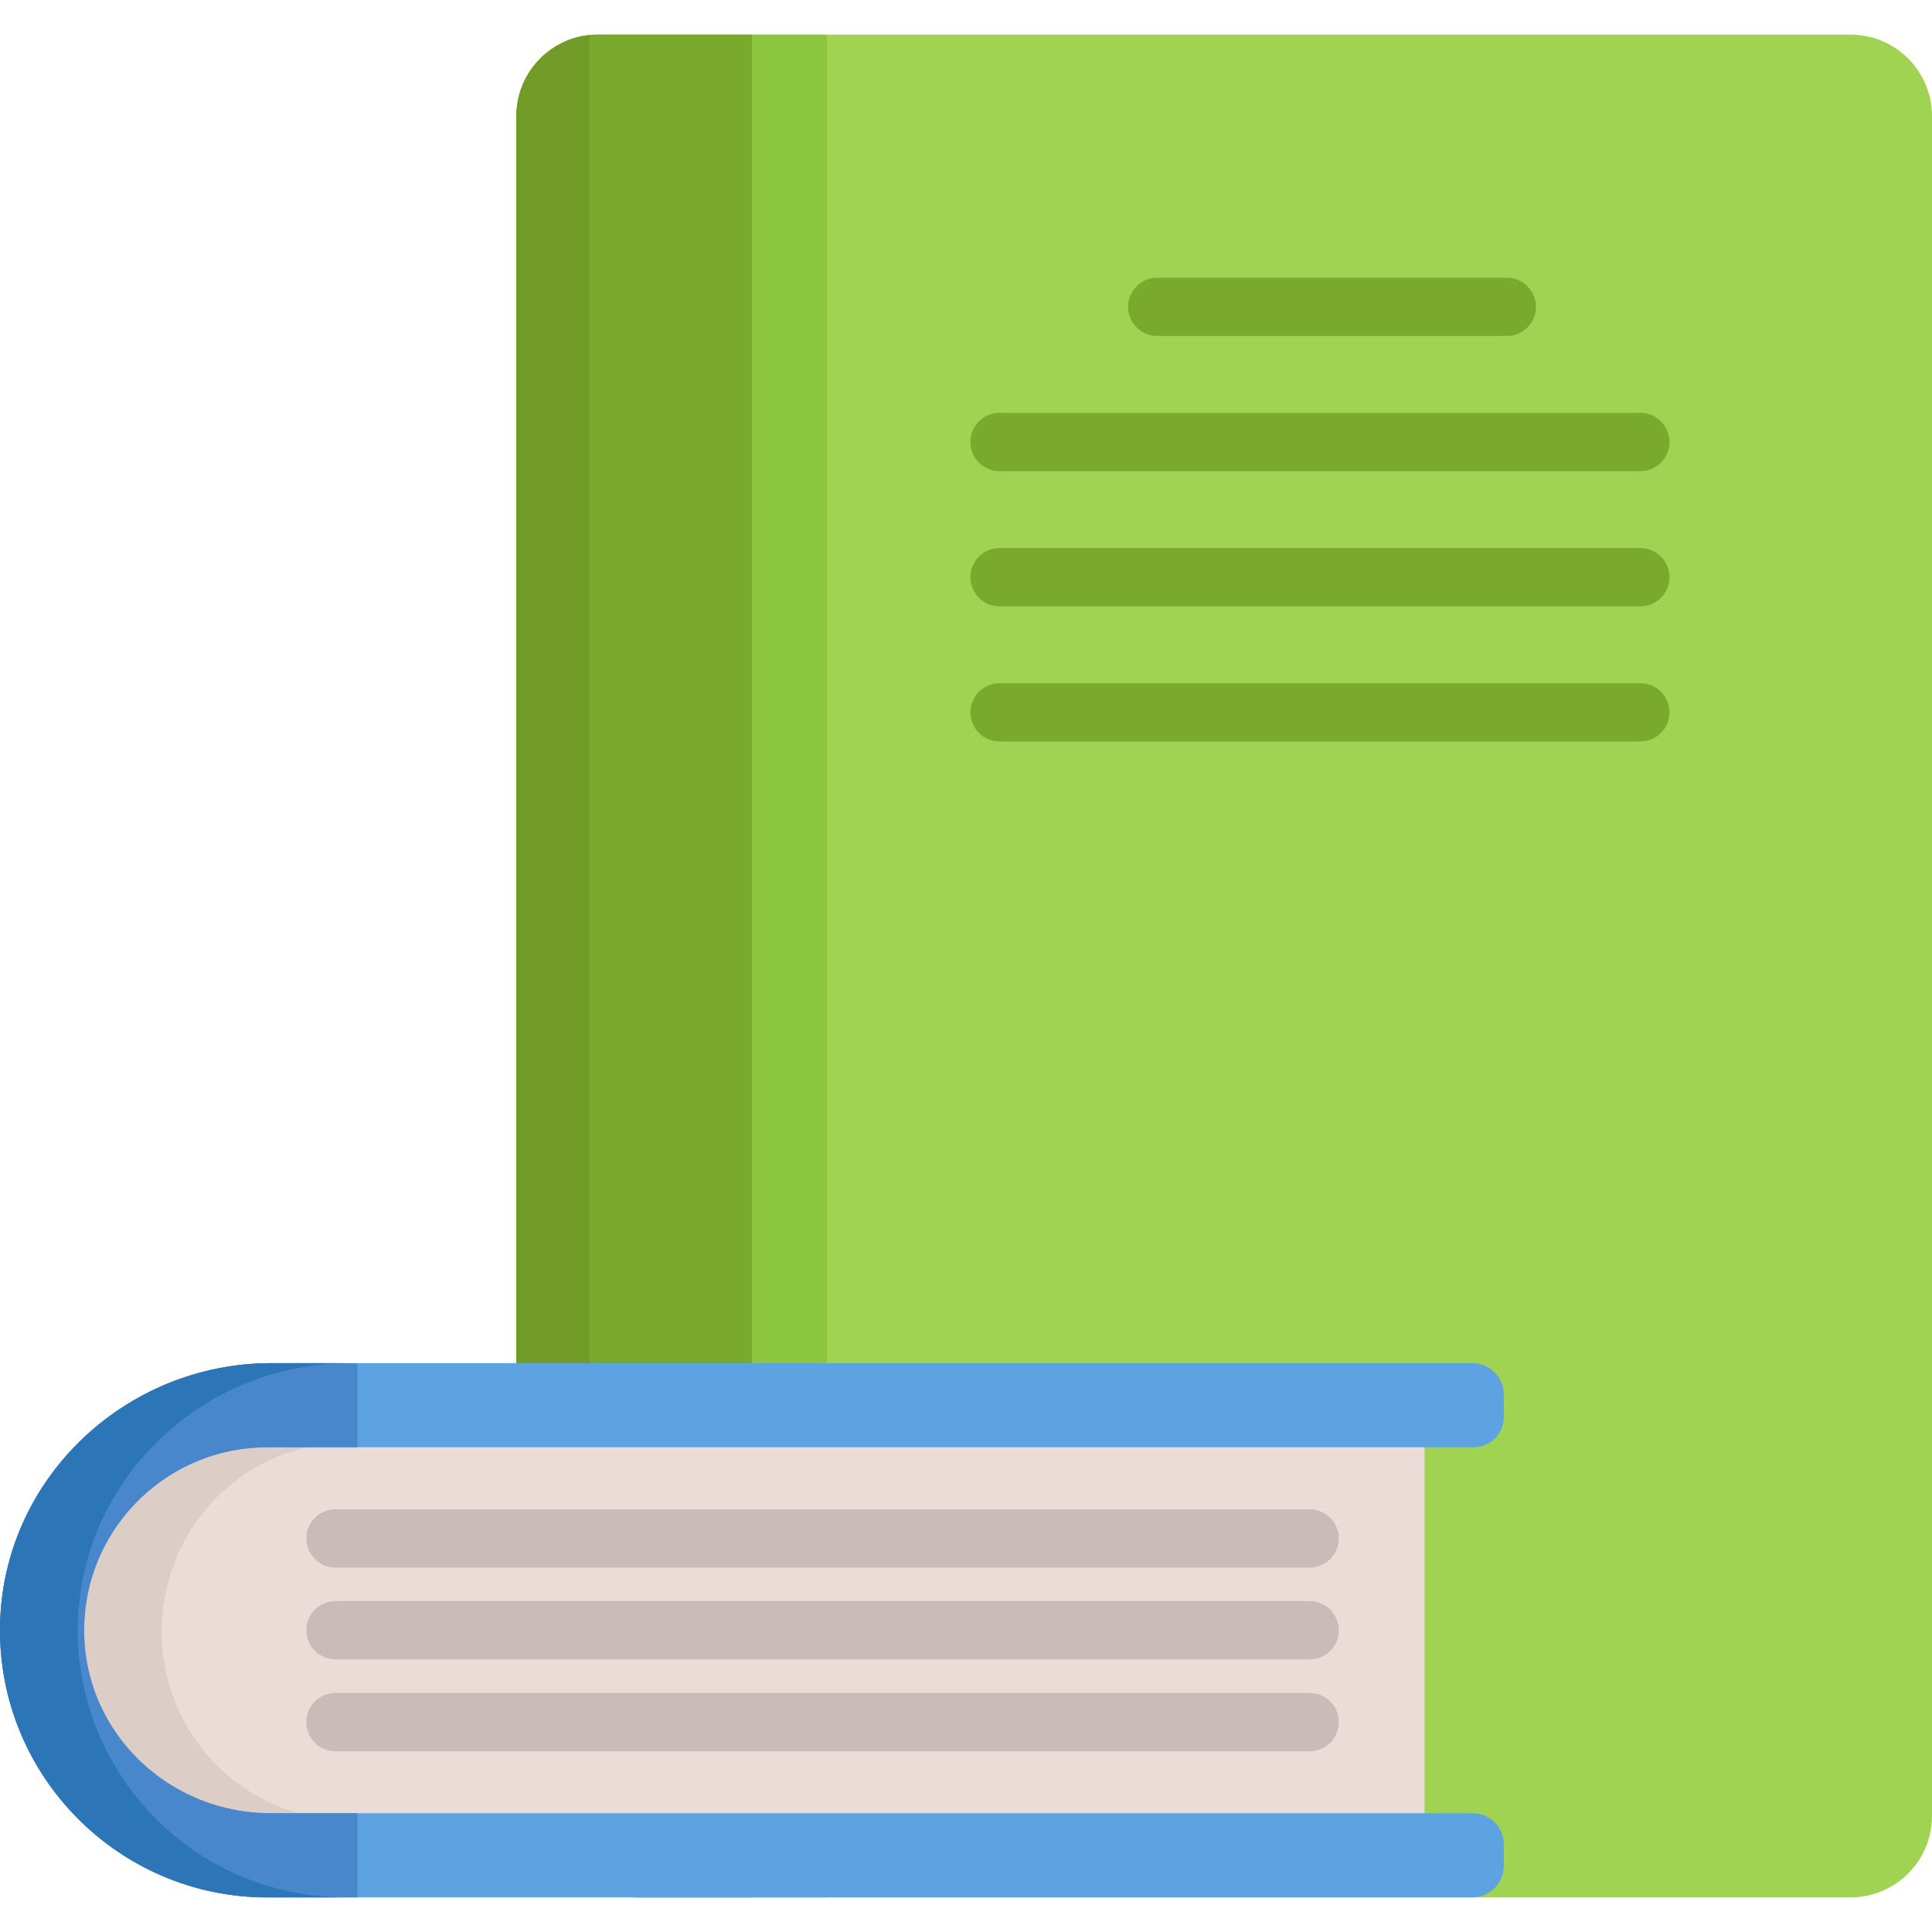 <?xml version="1.0" encoding="iso-8859-1"?>
<!-- Generator: Adobe Illustrator 19.0.0, SVG Export Plug-In . SVG Version: 6.00 Build 0)  -->
<svg version="1.1" id="Capa_1" xmlns="http://www.w3.org/2000/svg" xmlns:xlink="http://www.w3.org/1999/xlink" x="0px" y="0px"
	 viewBox="0 0 512.001 512.001" style="enable-background:new 0 0 512.001 512.001;" xml:space="preserve">
<path style="fill:#A1D353;" d="M490.423,9.177h-331.98c-11.917,0-21.577,9.661-21.577,21.577v440.292
	c0,17.549,14.227,31.776,31.776,31.776h221.527h100.254c11.917,0,21.578-9.661,21.578-21.578V30.754
	C512,18.838,502.339,9.177,490.423,9.177z"/>
<path style="fill:#8CC63F;" d="M219.131,9.177h-60.688c-11.917,0-21.577,9.661-21.577,21.577v440.292
	c0,17.549,14.227,31.776,31.776,31.776h50.49V9.177H219.131z"/>
<path style="fill:#79AA2D;" d="M199.265,9.177h-40.822c-11.917,0-21.577,9.661-21.577,21.577v440.292
	c0,17.549,14.227,31.776,31.776,31.776h30.623V9.177z"/>
<path style="fill:#709B27;" d="M156.185,9.295c-10.855,1.129-19.319,10.305-19.319,21.459v440.292
	c0,13.128,7.962,24.394,19.319,29.239V9.295z"/>
<g>
	<path style="fill:#79AA2D;" d="M399.319,89.048h-92.625c-4.267,0-7.727-3.459-7.727-7.727s3.459-7.727,7.727-7.727h92.625
		c4.267,0,7.727,3.459,7.727,7.727S403.586,89.048,399.319,89.048z"/>
	<path style="fill:#79AA2D;" d="M434.708,124.869H264.892c-4.267,0-7.727-3.459-7.727-7.727s3.459-7.727,7.727-7.727h169.816
		c4.267,0,7.727,3.459,7.727,7.727S438.975,124.869,434.708,124.869z"/>
	<path style="fill:#79AA2D;" d="M434.708,160.69H264.892c-4.267,0-7.727-3.459-7.727-7.727s3.459-7.727,7.727-7.727h169.816
		c4.267,0,7.727,3.459,7.727,7.727S438.975,160.69,434.708,160.69z"/>
	<path style="fill:#79AA2D;" d="M434.708,196.511H264.892c-4.267,0-7.727-3.459-7.727-7.727s3.459-7.727,7.727-7.727h169.816
		c4.267,0,7.727,3.459,7.727,7.727S438.975,196.511,434.708,196.511z"/>
</g>
<path style="fill:#EADCD6;" d="M21.267,429.553c-1.604,29.005,21.216,52.784,49.523,52.784h306.745v-99.848H69.832
	C43.945,382.489,22.716,403.35,21.267,429.553z"/>
<path style="fill:#DDCDC7;" d="M42.931,429.553c1.449-26.203,22.677-47.064,48.565-47.064H69.832
	c-25.887,0-47.116,20.861-48.565,47.064c-1.604,29.005,21.216,52.784,49.522,52.784h21.664
	C64.147,482.337,41.328,458.558,42.931,429.553z"/>
<g>
	<path style="fill:#C9BCB8;" d="M347.064,415.424H88.903c-4.267,0-7.727-3.459-7.727-7.727c0-4.268,3.459-7.727,7.727-7.727h258.162
		c4.267,0,7.727,3.459,7.727,7.727C354.791,411.965,351.331,415.424,347.064,415.424z"/>
	<path style="fill:#C9BCB8;" d="M347.064,439.762H88.903c-4.267,0-7.727-3.459-7.727-7.727s3.459-7.727,7.727-7.727h258.162
		c4.267,0,7.727,3.459,7.727,7.727S351.331,439.762,347.064,439.762z"/>
	<path style="fill:#C9BCB8;" d="M347.064,464.102H88.903c-4.267,0-7.727-3.459-7.727-7.727c0-4.268,3.459-7.727,7.727-7.727h258.162
		c4.267,0,7.727,3.459,7.727,7.727C354.791,460.643,351.331,464.102,347.064,464.102z"/>
</g>
<path style="fill:#5DA3E2;" d="M70.788,383.543h319.729c4.425,0,8.012-3.587,8.012-8.012v-5.922c0-4.617-3.743-8.361-8.361-8.361
	H71.919c-38.877,0-71.348,30.871-71.911,69.744c-0.572,39.508,31.401,71.832,70.78,71.832h319.381c4.617,0,8.361-3.743,8.361-8.361
	v-5.713c0-4.541-3.681-8.221-8.221-8.221H71.743c-28.219,0-50.968-23.097-49.369-51.271
	C23.819,403.805,44.981,383.543,70.788,383.543z"/>
<path style="fill:#4887CC;" d="M94.755,480.528H71.743c-28.219,0-50.968-23.097-49.369-51.271
	c1.444-25.452,22.607-45.714,48.414-45.714h23.967v-22.295H71.919c-38.877,0-71.348,30.871-71.911,69.744
	c-0.572,39.508,31.401,71.832,70.78,71.832h23.967C94.755,502.824,94.755,480.528,94.755,480.528z"/>
<path style="fill:#2C75B7;" d="M20.613,430.991c0.563-38.873,33.034-69.744,71.911-69.744H71.919
	c-38.877,0-71.349,30.871-71.911,69.744c-0.572,39.508,31.401,71.832,70.78,71.832h20.605
	C52.013,502.823,20.04,470.5,20.613,430.991z"/>
<g>
</g>
<g>
</g>
<g>
</g>
<g>
</g>
<g>
</g>
<g>
</g>
<g>
</g>
<g>
</g>
<g>
</g>
<g>
</g>
<g>
</g>
<g>
</g>
<g>
</g>
<g>
</g>
<g>
</g>
</svg>
